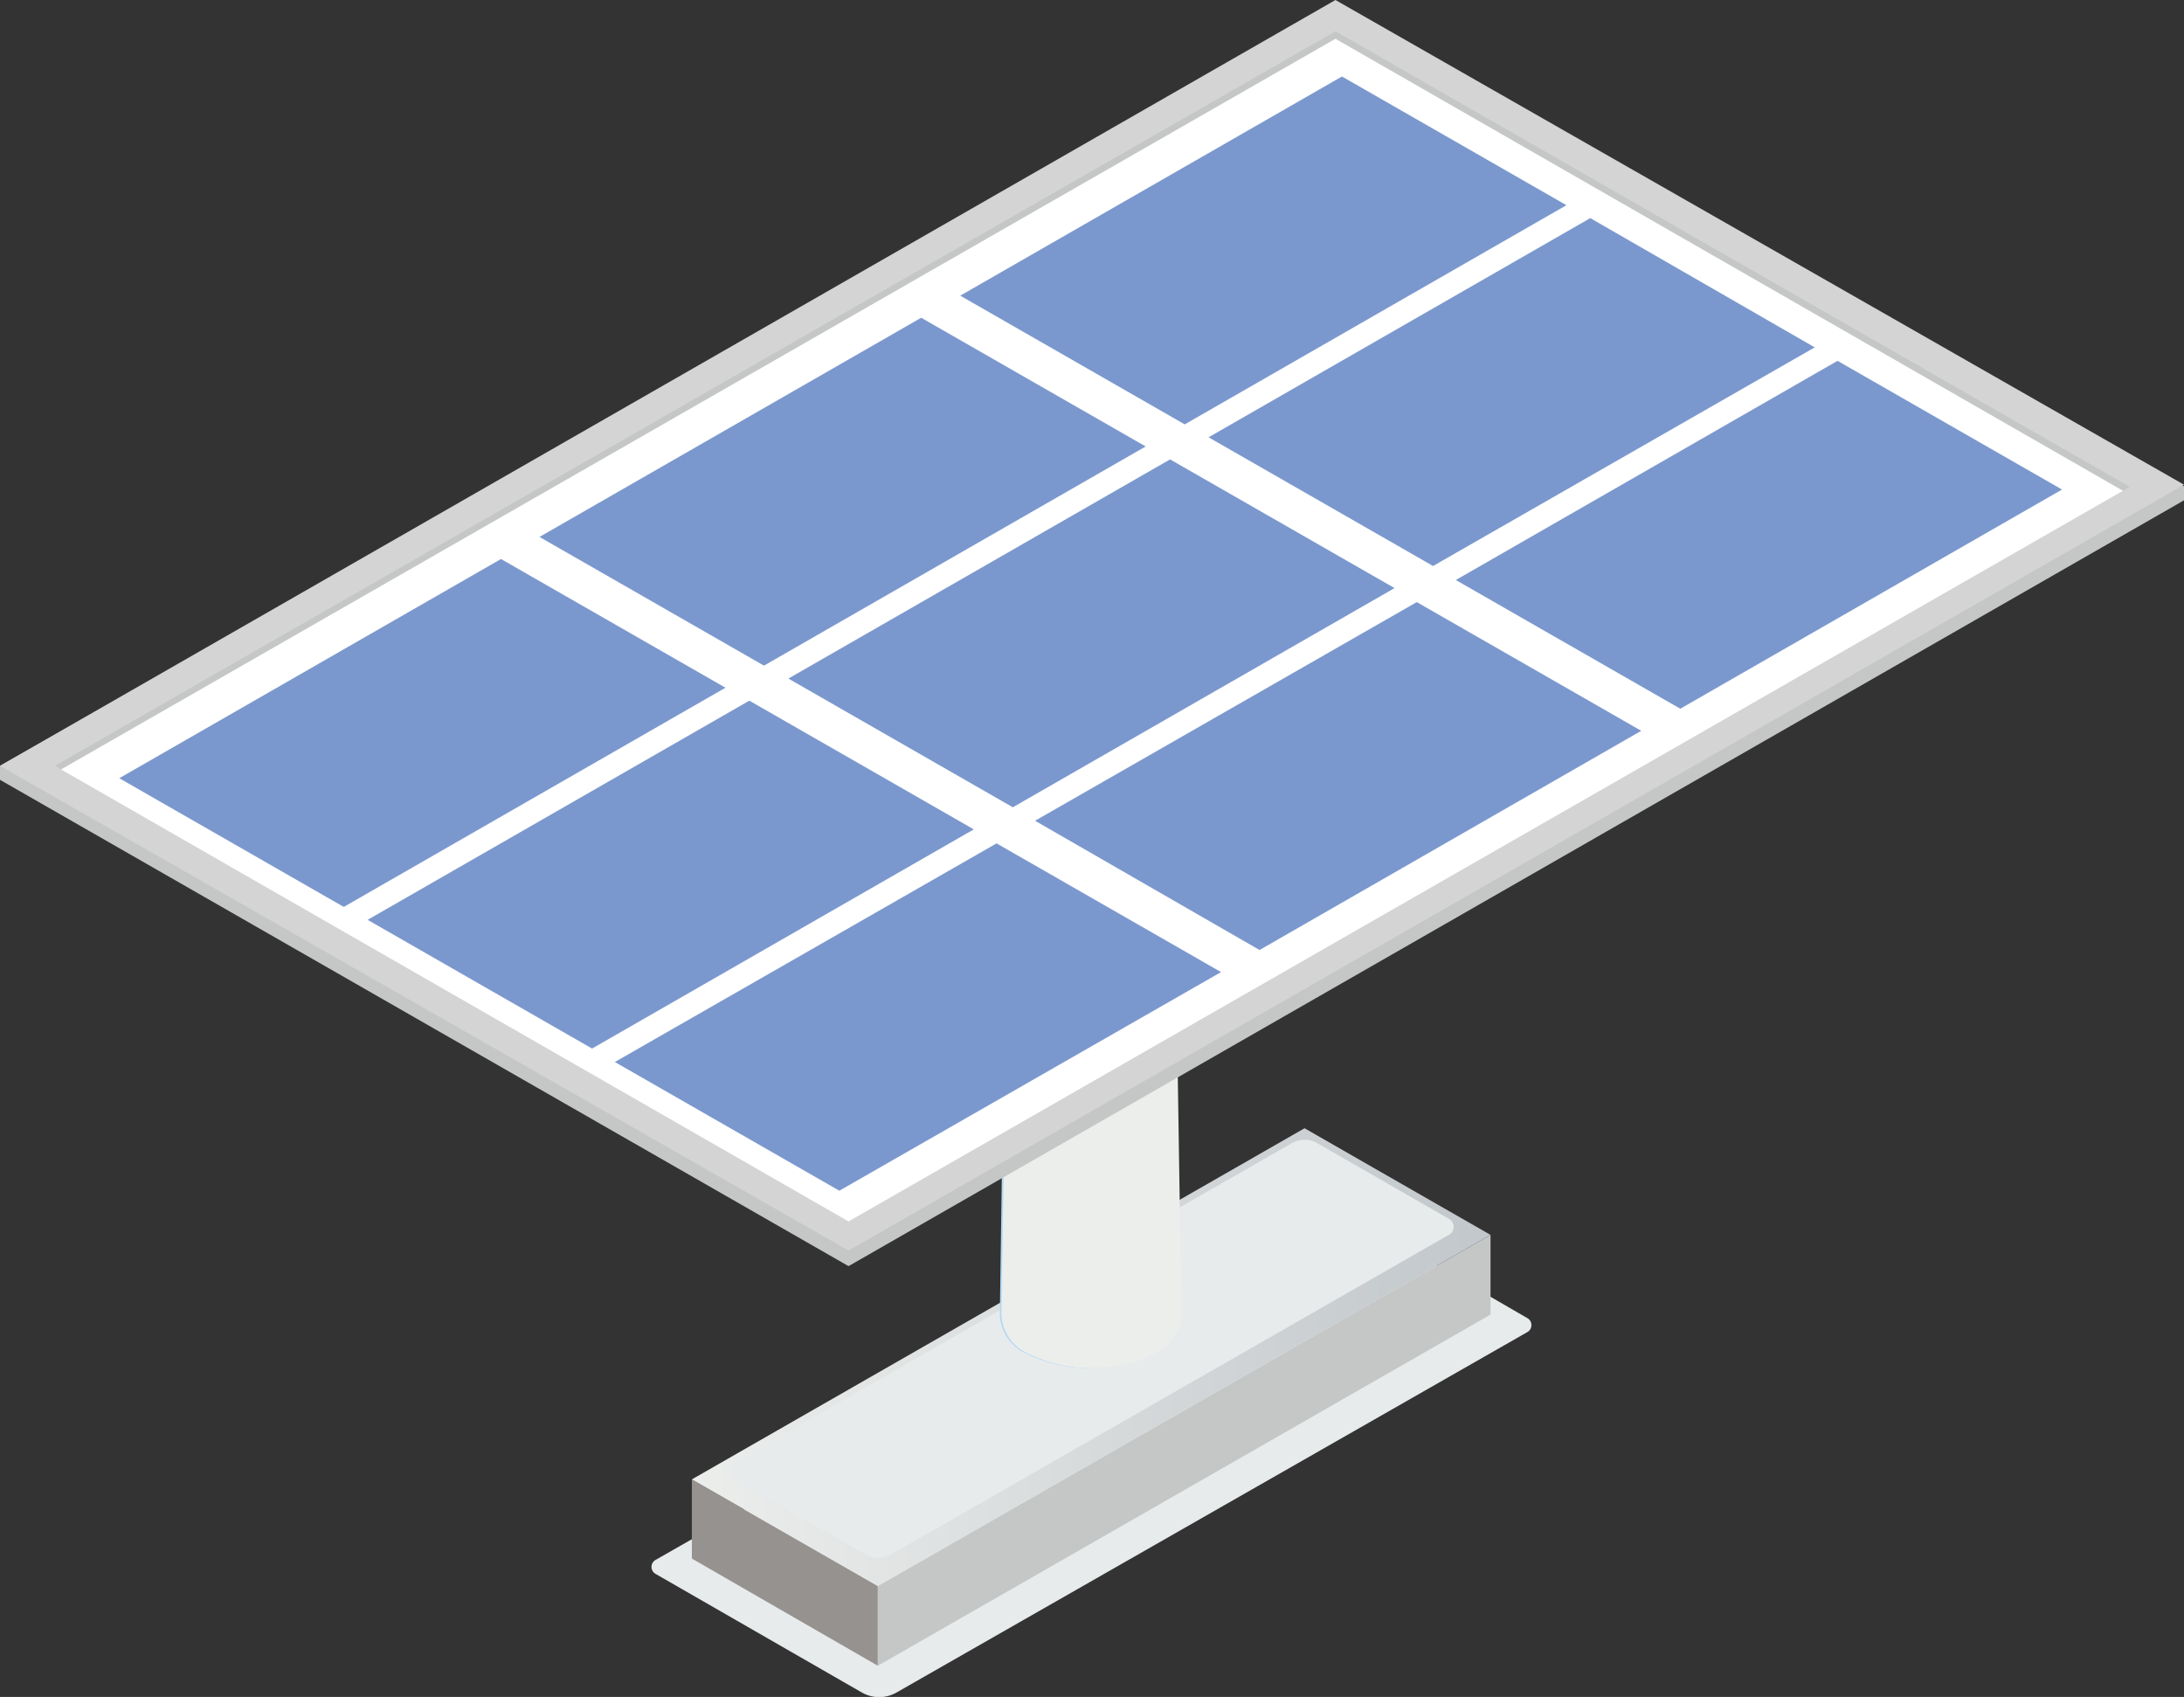 <svg width="112" height="87" viewBox="0 0 112 87" fill="none" xmlns="http://www.w3.org/2000/svg">
<rect x="0" y="0" width="112" height="87" fill="#333333" stroke="none"/>
<g clip-path="url(#clip0_0_79)">
<path d="M66.649 61.129L33.645 79.959C33.574 79.993 33.514 80.046 33.473 80.112C33.431 80.178 33.409 80.254 33.409 80.332C33.409 80.41 33.431 80.486 33.473 80.552C33.514 80.618 33.574 80.671 33.645 80.705L44.211 86.779C44.478 86.929 44.779 87.008 45.086 87.008C45.393 87.008 45.695 86.929 45.962 86.779L78.3 68.308C78.37 68.274 78.43 68.221 78.472 68.155C78.513 68.089 78.535 68.013 78.535 67.935C78.535 67.857 78.513 67.781 78.472 67.715C78.43 67.649 78.37 67.596 78.3 67.562L67.178 61.129C67.106 61.063 67.011 61.027 66.914 61.027C66.816 61.027 66.721 61.063 66.649 61.129Z" fill="#E7EBEC"/>
<path d="M35.48 75.846V79.904L45.017 85.399V81.312L35.48 75.846Z" fill="#969290"/>
<path d="M76.437 63.31L45.017 81.312V85.399L76.437 67.397V63.31Z" fill="#C5C7C7"/>
<path d="M66.9 57.843L35.48 75.845L45.017 81.312L76.437 63.31L66.9 57.843Z" fill="url(#paint0_linear_0_79)"/>
<path d="M37.648 74.99L66.232 58.617C66.433 58.495 66.664 58.43 66.9 58.43C67.135 58.43 67.366 58.495 67.567 58.617L74.296 62.482C74.371 62.522 74.435 62.582 74.479 62.655C74.523 62.728 74.546 62.811 74.546 62.896C74.546 62.981 74.523 63.065 74.479 63.138C74.435 63.211 74.371 63.27 74.296 63.31L45.712 79.683C45.511 79.805 45.28 79.87 45.045 79.87C44.809 79.87 44.578 79.805 44.377 79.683L37.648 75.845C37.574 75.802 37.511 75.739 37.468 75.664C37.425 75.589 37.402 75.504 37.402 75.418C37.402 75.331 37.425 75.246 37.468 75.171C37.511 75.096 37.574 75.034 37.648 74.99Z" fill="#E7EBEC"/>
<path d="M51.857 27.251L51.273 67.424C51.295 67.841 51.431 68.243 51.666 68.589C51.901 68.934 52.227 69.209 52.608 69.385C53.622 69.888 54.741 70.15 55.875 70.15C57.009 70.15 58.127 69.888 59.142 69.385C59.52 69.218 59.846 68.953 60.086 68.617C60.326 68.282 60.47 67.889 60.505 67.48L60.032 27.251H51.857Z" fill="#B3D7F3"/>
<path d="M60.087 36.335C60.062 36.697 59.937 37.046 59.727 37.343C59.516 37.64 59.227 37.874 58.892 38.019C57.99 38.469 56.995 38.703 55.986 38.703C54.977 38.703 53.982 38.469 53.08 38.019C52.749 37.869 52.463 37.634 52.253 37.338C52.043 37.042 51.916 36.696 51.885 36.335V38.792C51.948 39.125 52.089 39.439 52.296 39.708C52.504 39.976 52.773 40.192 53.08 40.339C53.993 40.801 55.003 41.043 56.028 41.043C57.053 41.043 58.063 40.801 58.975 40.339C59.274 40.202 59.538 39.999 59.745 39.746C59.953 39.492 60.098 39.194 60.171 38.875L60.087 36.335Z" fill="#5778BA"/>
<path d="M60.226 43.983C60.177 44.346 60.036 44.69 59.818 44.984C59.599 45.278 59.309 45.513 58.975 45.667C58.043 46.131 57.015 46.373 55.972 46.373C54.93 46.373 53.901 46.131 52.969 45.667C52.642 45.518 52.357 45.292 52.139 45.008C51.921 44.724 51.776 44.391 51.718 44.038L51.356 67.424C51.378 67.841 51.514 68.243 51.749 68.589C51.984 68.934 52.31 69.209 52.691 69.385C53.706 69.888 54.824 70.15 55.958 70.15C57.092 70.15 58.211 69.888 59.225 69.385C59.604 69.218 59.93 68.953 60.17 68.617C60.409 68.282 60.554 67.889 60.588 67.48L60.226 43.983Z" fill="url(#paint1_linear_0_79)"/>
<path d="M112 25.65L43.515 64.912L0 39.98V39.262L68.485 0.387L112 24.932V25.65Z" fill="#C5C7C7"/>
<path d="M43.515 63.007L2.781 39.648L68.485 1.988L109.192 25.346L43.515 63.007Z" fill="white"/>
<path d="M68.485 0L0 39.262L43.515 64.111L112 24.849L68.485 0ZM2.808 39.262L68.485 1.601L109.22 24.96L43.515 62.62L2.808 39.262Z" fill="#D5D4D4"/>
<path d="M17.629 46.496L6.117 39.897L25.692 28.659L37.204 35.258L17.629 46.496Z" fill="#7B98CE"/>
<path d="M39.178 34.126L27.666 27.527L47.241 16.29L58.753 22.889L39.178 34.126Z" fill="#7B98CE"/>
<path d="M60.755 21.757L49.243 15.158L68.818 3.921L80.33 10.52L60.755 21.757Z" fill="#7B98CE"/>
<path d="M30.363 53.757L18.852 47.158L38.427 35.921L49.938 42.52L30.363 53.757Z" fill="#7B98CE"/>
<path d="M51.94 41.388L40.429 34.789L60.004 23.552L71.515 30.15L51.94 41.388Z" fill="#7B98CE"/>
<path d="M73.49 29.018L61.978 22.419L81.553 11.182L93.064 17.809L73.49 29.018Z" fill="#7B98CE"/>
<path d="M43.043 61.046L31.531 54.447L51.106 43.238L62.618 49.837L43.043 61.046Z" fill="#7B98CE"/>
<path d="M64.592 48.705L53.08 42.078L72.655 30.868L84.167 37.467L64.592 48.705Z" fill="#7B98CE"/>
<path d="M86.169 36.335L74.657 29.736L94.232 18.499L105.744 25.098L86.169 36.335Z" fill="#7B98CE"/>
</g>
<defs>
<linearGradient id="paint0_linear_0_79" x1="35.48" y1="69.578" x2="76.437" y2="69.578" gradientUnits="userSpaceOnUse">
<stop stop-color="#ECEEEC"/>
<stop offset="1" stop-color="#C2C7CB"/>
</linearGradient>
<linearGradient id="paint1_linear_0_79" x1="3669.4" y1="6096.81" x2="3700.14" y2="6096.81" gradientUnits="userSpaceOnUse">
<stop stop-color="#ECEEEC"/>
<stop offset="1" stop-color="#C2C7CB"/>
</linearGradient>
<clipPath id="clip0_0_79">
<rect width="112" height="87" fill="white"/>
</clipPath>
</defs>
</svg>
